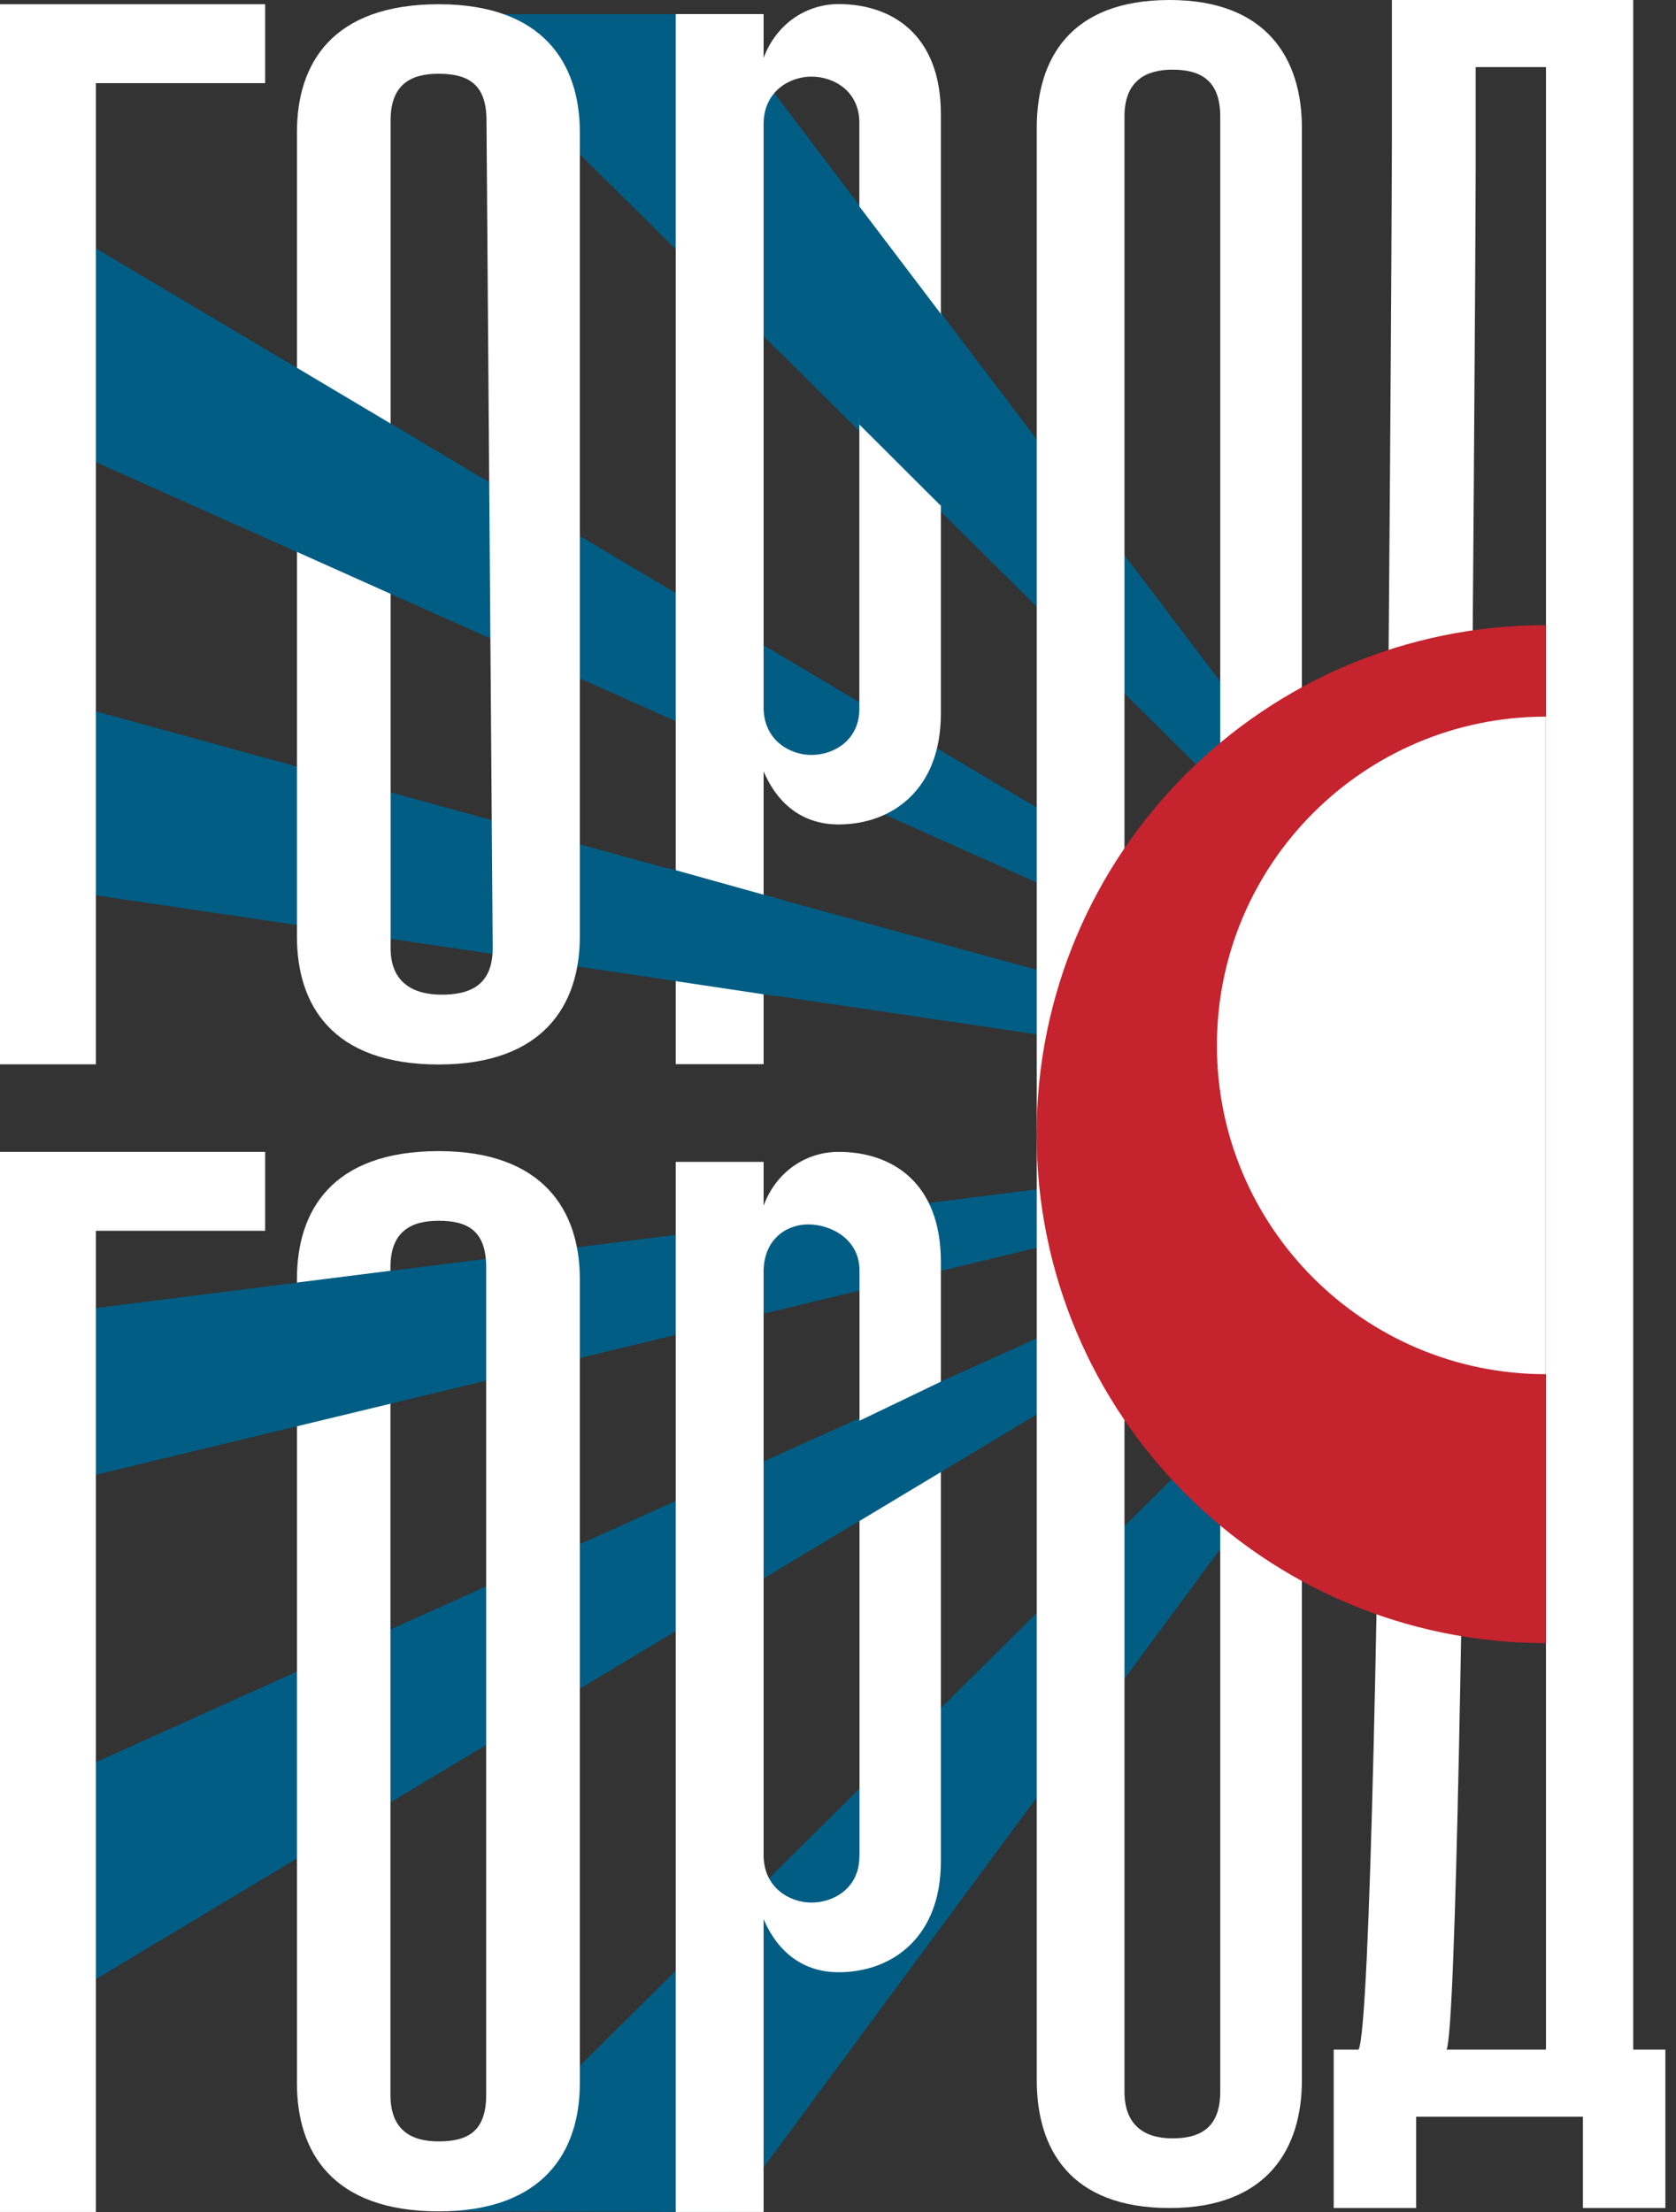 <svg width="122" height="161" viewBox="0 0 122 161" fill="none" xmlns="http://www.w3.org/2000/svg">
<rect x="0" y="0" width="122" height="161" fill="#333333" stroke="none"/>
<path d="M52.011 1.036H31.905L112.447 80.759L52.011 1.036Z" fill="#015D84"/>
<path d="M0 13.932V30.52L112.458 80.759L0 13.932Z" fill="#015D84"/>
<path d="M1.235 50.195V64.314L112.458 80.748L1.235 50.195Z" fill="#015D84"/>
<path d="M0 96.08V109.02L112.458 81.894L0 96.08Z" fill="#015D84"/>
<path d="M0 131.395V148.236L112.458 80.748L0 131.395Z" fill="#015D84"/>
<path d="M31.52 160.934L53.179 161L112.447 80.759L31.52 160.934Z" fill="#015D84"/>
<path d="M19.3 0.309V6.051H6.981V77.463H0V0.309H19.3V0.309Z" fill="white"/>
<path d="M19.3 83.834V89.577H6.981V160.989H0V83.834H19.3Z" fill="white"/>
<path d="M42.206 93.082V151.631C42.206 156.602 39.548 160.945 31.939 160.945C24.175 160.945 21.616 156.602 21.616 151.631V93.082C21.616 88.111 24.175 83.779 31.939 83.779C39.548 83.779 42.206 88.122 42.206 93.082ZM28.421 92.244V152.458C28.421 155.015 29.909 155.853 31.928 155.853C34.056 155.853 35.391 155.125 35.391 152.458V92.244C35.391 89.577 34.056 88.849 31.928 88.849C29.909 88.849 28.421 89.632 28.421 92.244Z" fill="white"/>
<path d="M31.939 0.309C24.175 0.309 21.616 4.64 21.616 9.611V68.172C21.616 73.132 24.175 77.474 31.939 77.474C39.548 77.474 42.206 73.143 42.206 68.172V9.6C42.206 4.64 39.548 0.309 31.939 0.309ZM35.865 68.998C35.865 71.666 34.277 72.393 32.148 72.393C30.13 72.393 28.432 71.555 28.432 68.998V8.763C28.432 6.15 29.898 5.368 31.917 5.368C34.045 5.368 35.413 6.095 35.413 8.763L35.865 68.998Z" fill="white"/>
<path d="M61.043 83.834C58.804 83.834 56.565 85.135 55.584 87.747V84.562H49.187V160.989H55.584V139.672C56.675 142.229 58.605 143.541 61.043 143.541C64.947 143.541 68.487 140.984 68.487 135.495V91.825C68.487 86.083 64.947 83.834 61.043 83.834ZM62.554 135.131C62.554 137.38 60.734 138.471 59.069 138.471C57.459 138.471 55.584 137.369 55.584 135.021V92.564C55.584 90.216 57.227 89.114 58.837 89.114C60.502 89.114 62.565 90.205 62.565 92.454V135.131H62.554Z" fill="white"/>
<path d="M118.887 149.173V0H101.319V10.394C101.319 17.79 100.591 145.955 98.893 149.173H97.084V160.702H103.084V154.056H115.226V160.702H121.226V149.173H118.887ZM112.535 149.173H105.3C106.646 146.252 107.418 18.947 107.418 12.51V4.883H112.535V149.173Z" fill="white"/>
<path d="M85.14 0C77.861 0 75.468 4.332 75.468 9.303V151.4C75.468 156.36 77.861 160.702 85.14 160.702C92.276 160.702 94.768 156.36 94.768 151.4V9.303C94.768 4.332 92.265 0 85.14 0ZM88.824 152.237C88.824 154.905 87.324 155.632 85.339 155.632C83.442 155.632 81.854 154.795 81.854 152.237V8.465C81.854 5.853 83.453 5.07 85.339 5.07C87.335 5.07 88.824 5.798 88.824 8.465V152.237Z" fill="white"/>
<path d="M55.584 1.025V4.21C56.576 1.598 58.815 0.298 61.043 0.298C64.947 0.298 68.487 2.546 68.487 8.289V51.958C68.487 57.447 64.947 60.004 61.043 60.004C58.594 60.004 56.675 58.693 55.584 56.136V77.452H49.187V1.025H55.584ZM55.584 9.027V51.495C55.584 53.843 57.459 54.945 59.069 54.945C60.734 54.945 62.554 53.843 62.554 51.605V8.917C62.554 6.668 60.734 5.577 59.069 5.577C57.459 5.577 55.584 6.668 55.584 9.027Z" fill="white"/>
<path d="M112.524 119.59C92.055 119.59 75.457 103.002 75.457 82.545C75.457 62.088 92.055 45.499 112.524 45.499V119.59Z" fill="#C5232D"/>
<path d="M112.524 52.157C99.301 52.157 88.581 62.87 88.581 76.086C88.581 89.301 99.301 100.015 112.524 100.015V52.157Z" fill="white"/>
<path d="M29.016 43.482L30.604 40.528L30.306 31.942L20.954 26.376L20.226 29.804L21.042 39.911L29.016 43.482Z" fill="#015D84"/>
<path d="M48.404 71.291L47.952 66.981L48.559 63.157L57.006 65.516L56.223 67.83L56.499 72.504L48.404 71.291Z" fill="#015D84"/>
<path d="M19.3 96.653L21.616 93.346L28.42 92.487L30.372 95.837L28.42 102.164L21.616 103.806L20.546 100.004L19.3 96.653Z" fill="#015D84"/>
<path d="M62.443 110.772L61.737 110.078L62.554 103.409L68.564 100.522L69.402 101.954L68.697 107.014L62.443 110.772Z" fill="#015D84"/>
<path d="M62.554 30.895L62.135 24.315L62.344 14.748L68.476 22.827L69.634 29.627L68.487 36.814L62.554 30.895Z" fill="#015D84"/>
</svg>
